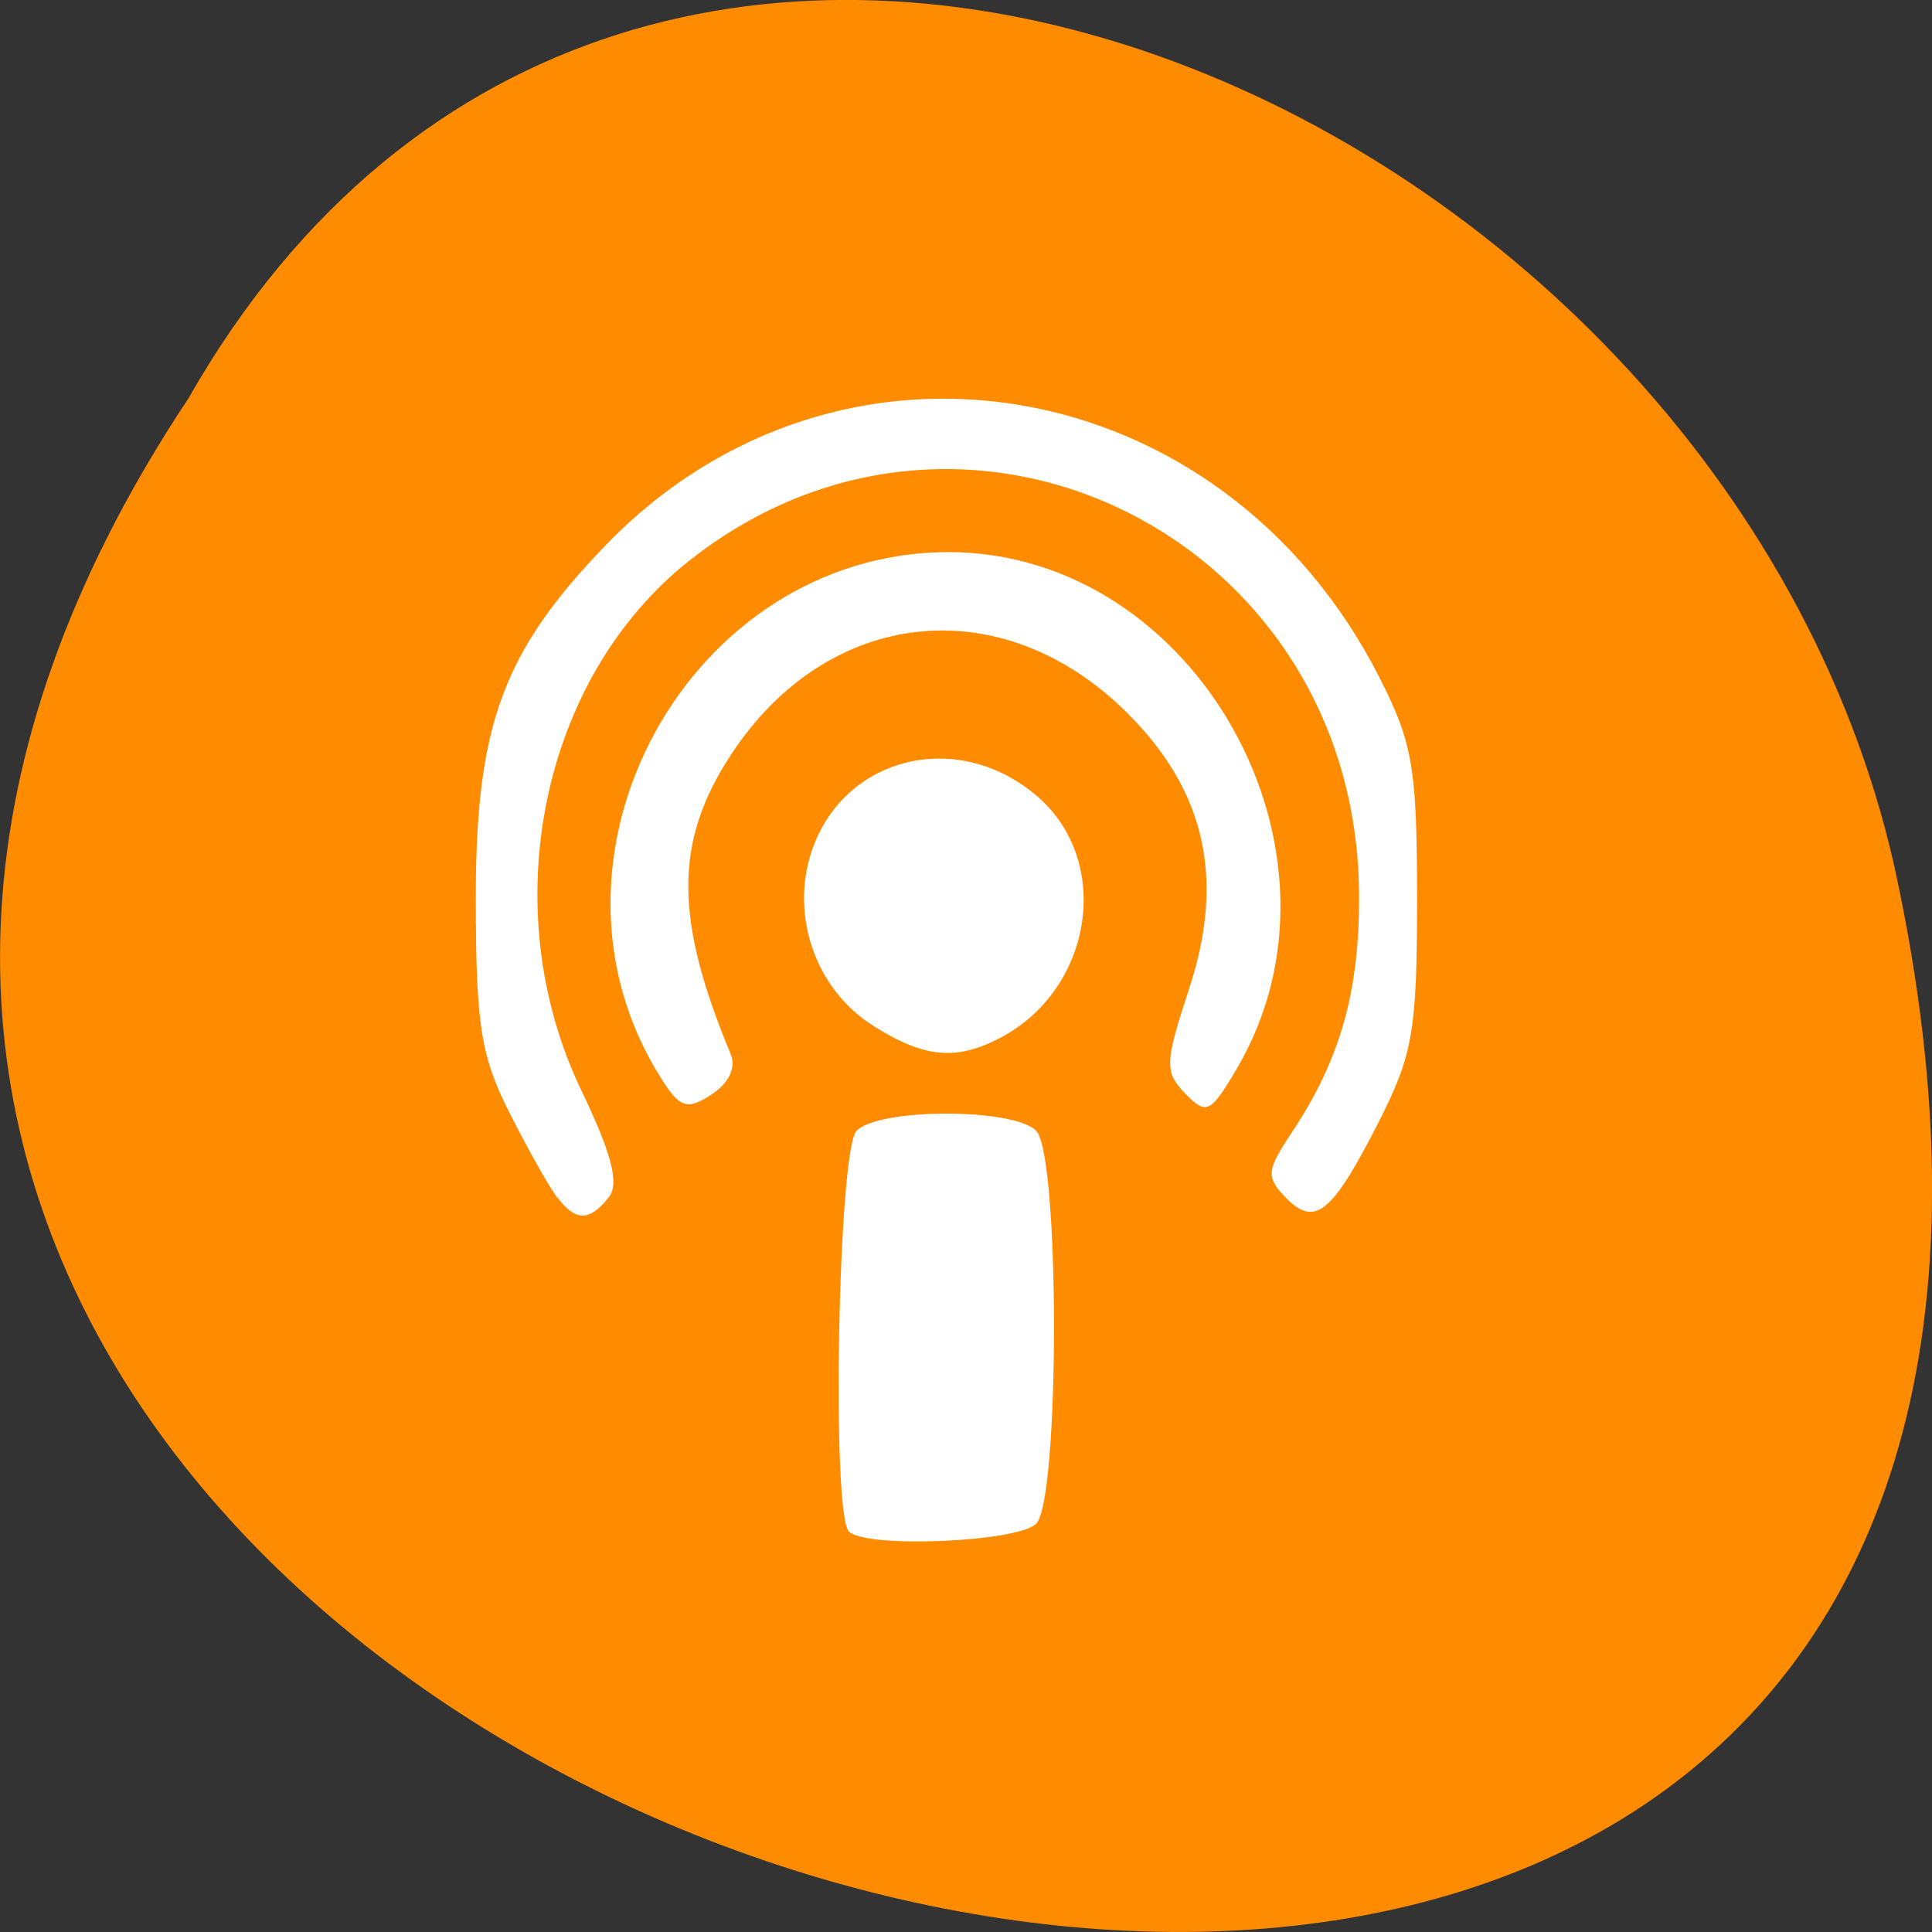 <svg xmlns="http://www.w3.org/2000/svg" viewBox="0 0 256 256"><rect x="0" y="0" width="256" height="256" fill="#333333" stroke="none"/><defs><clipPath><path d="m0 0v96h96v-96h-96zm12 6h72c3.324 0 6 2.676 6 6v72c0 3.324-2.676 6-6 6h-72c-3.324 0-6-2.676-6-6v-72c0-3.324 2.676-6 6-6z"/></clipPath><clipPath><rect x="10" y="10" width="76" height="76" rx="4" style="fill:#fff"/></clipPath><clipPath><rect x="6" y="6" width="84" height="84" rx="6" style="fill:#fff"/></clipPath><filter style="color-interpolation-filters:sRGB"><feGaussianBlur stdDeviation="1.71"/></filter><filter x="-0.192" y="-0.192" width="1.384" height="1.384" style="color-interpolation-filters:sRGB"><feGaussianBlur stdDeviation="5.28"/></filter><filter style="color-interpolation-filters:sRGB"><feGaussianBlur stdDeviation="1.14"/></filter></defs><path d="m -1374.42 1658.71 c 127.95 -192.46 -280.09 -311 -226.07 -62.2 23.02 102.82 167.39 165.22 226.07 62.2 z" transform="matrix(-1 0 0 -1 -1349.44 1711.48)" style="fill:#ff8c00;color:#000"/><path d="m -3.01 1054.3 z m 12.421 -5.417 c -0.267 -0.252 -0.163 -5.25 0.115 -5.512 0.335 -0.316 2.378 -0.316 2.714 0 0.357 0.337 0.357 5.066 0 5.403 -0.27 0.255 -2.58 0.343 -2.829 0.108 z m -4.399 -4.588 c -0.119 -0.139 -0.445 -0.665 -0.724 -1.168 -0.436 -0.783 -0.509 -1.206 -0.511 -2.945 -0.002 -2.384 0.408 -3.401 1.962 -4.867 3.517 -3.317 9.311 -2.419 11.678 1.811 0.51 0.912 0.573 1.249 0.573 3.056 0 1.82 -0.061 2.141 -0.588 3.083 -0.698 1.248 -0.957 1.437 -1.398 1.021 -0.297 -0.28 -0.287 -0.37 0.091 -0.887 0.743 -1.017 1.035 -1.966 1.019 -3.318 -0.057 -4.883 -5.958 -7.542 -10.11 -4.555 -2.243 1.613 -2.954 4.774 -1.638 7.279 0.471 0.896 0.583 1.295 0.415 1.485 -0.288 0.327 -0.495 0.329 -0.77 0 z m 1.56 -1.652 c -2.103 -3.03 0.417 -7.226 4.34 -7.233 3.742 0 6.278 4.126 4.358 7.103 -0.398 0.617 -0.462 0.645 -0.779 0.346 -0.317 -0.299 -0.312 -0.418 0.06 -1.451 0.545 -1.513 0.24 -2.727 -0.955 -3.801 -1.892 -1.699 -4.519 -1.434 -5.975 0.603 -0.848 1.187 -0.847 2.24 0.004 4.104 0.086 0.188 -0.026 0.402 -0.29 0.558 -0.371 0.219 -0.474 0.188 -0.764 -0.229 z m 3.202 -0.72 c -0.863 -0.496 -1.254 -1.511 -0.925 -2.4 0.486 -1.314 2.223 -1.693 3.417 -0.745 1.125 0.893 0.829 2.639 -0.562 3.31 -0.67 0.323 -1.155 0.282 -1.93 -0.164 z" transform="matrix(8.775 0 0 9.633 29.903 -9900.95)" style="fill:#fff"/></svg>